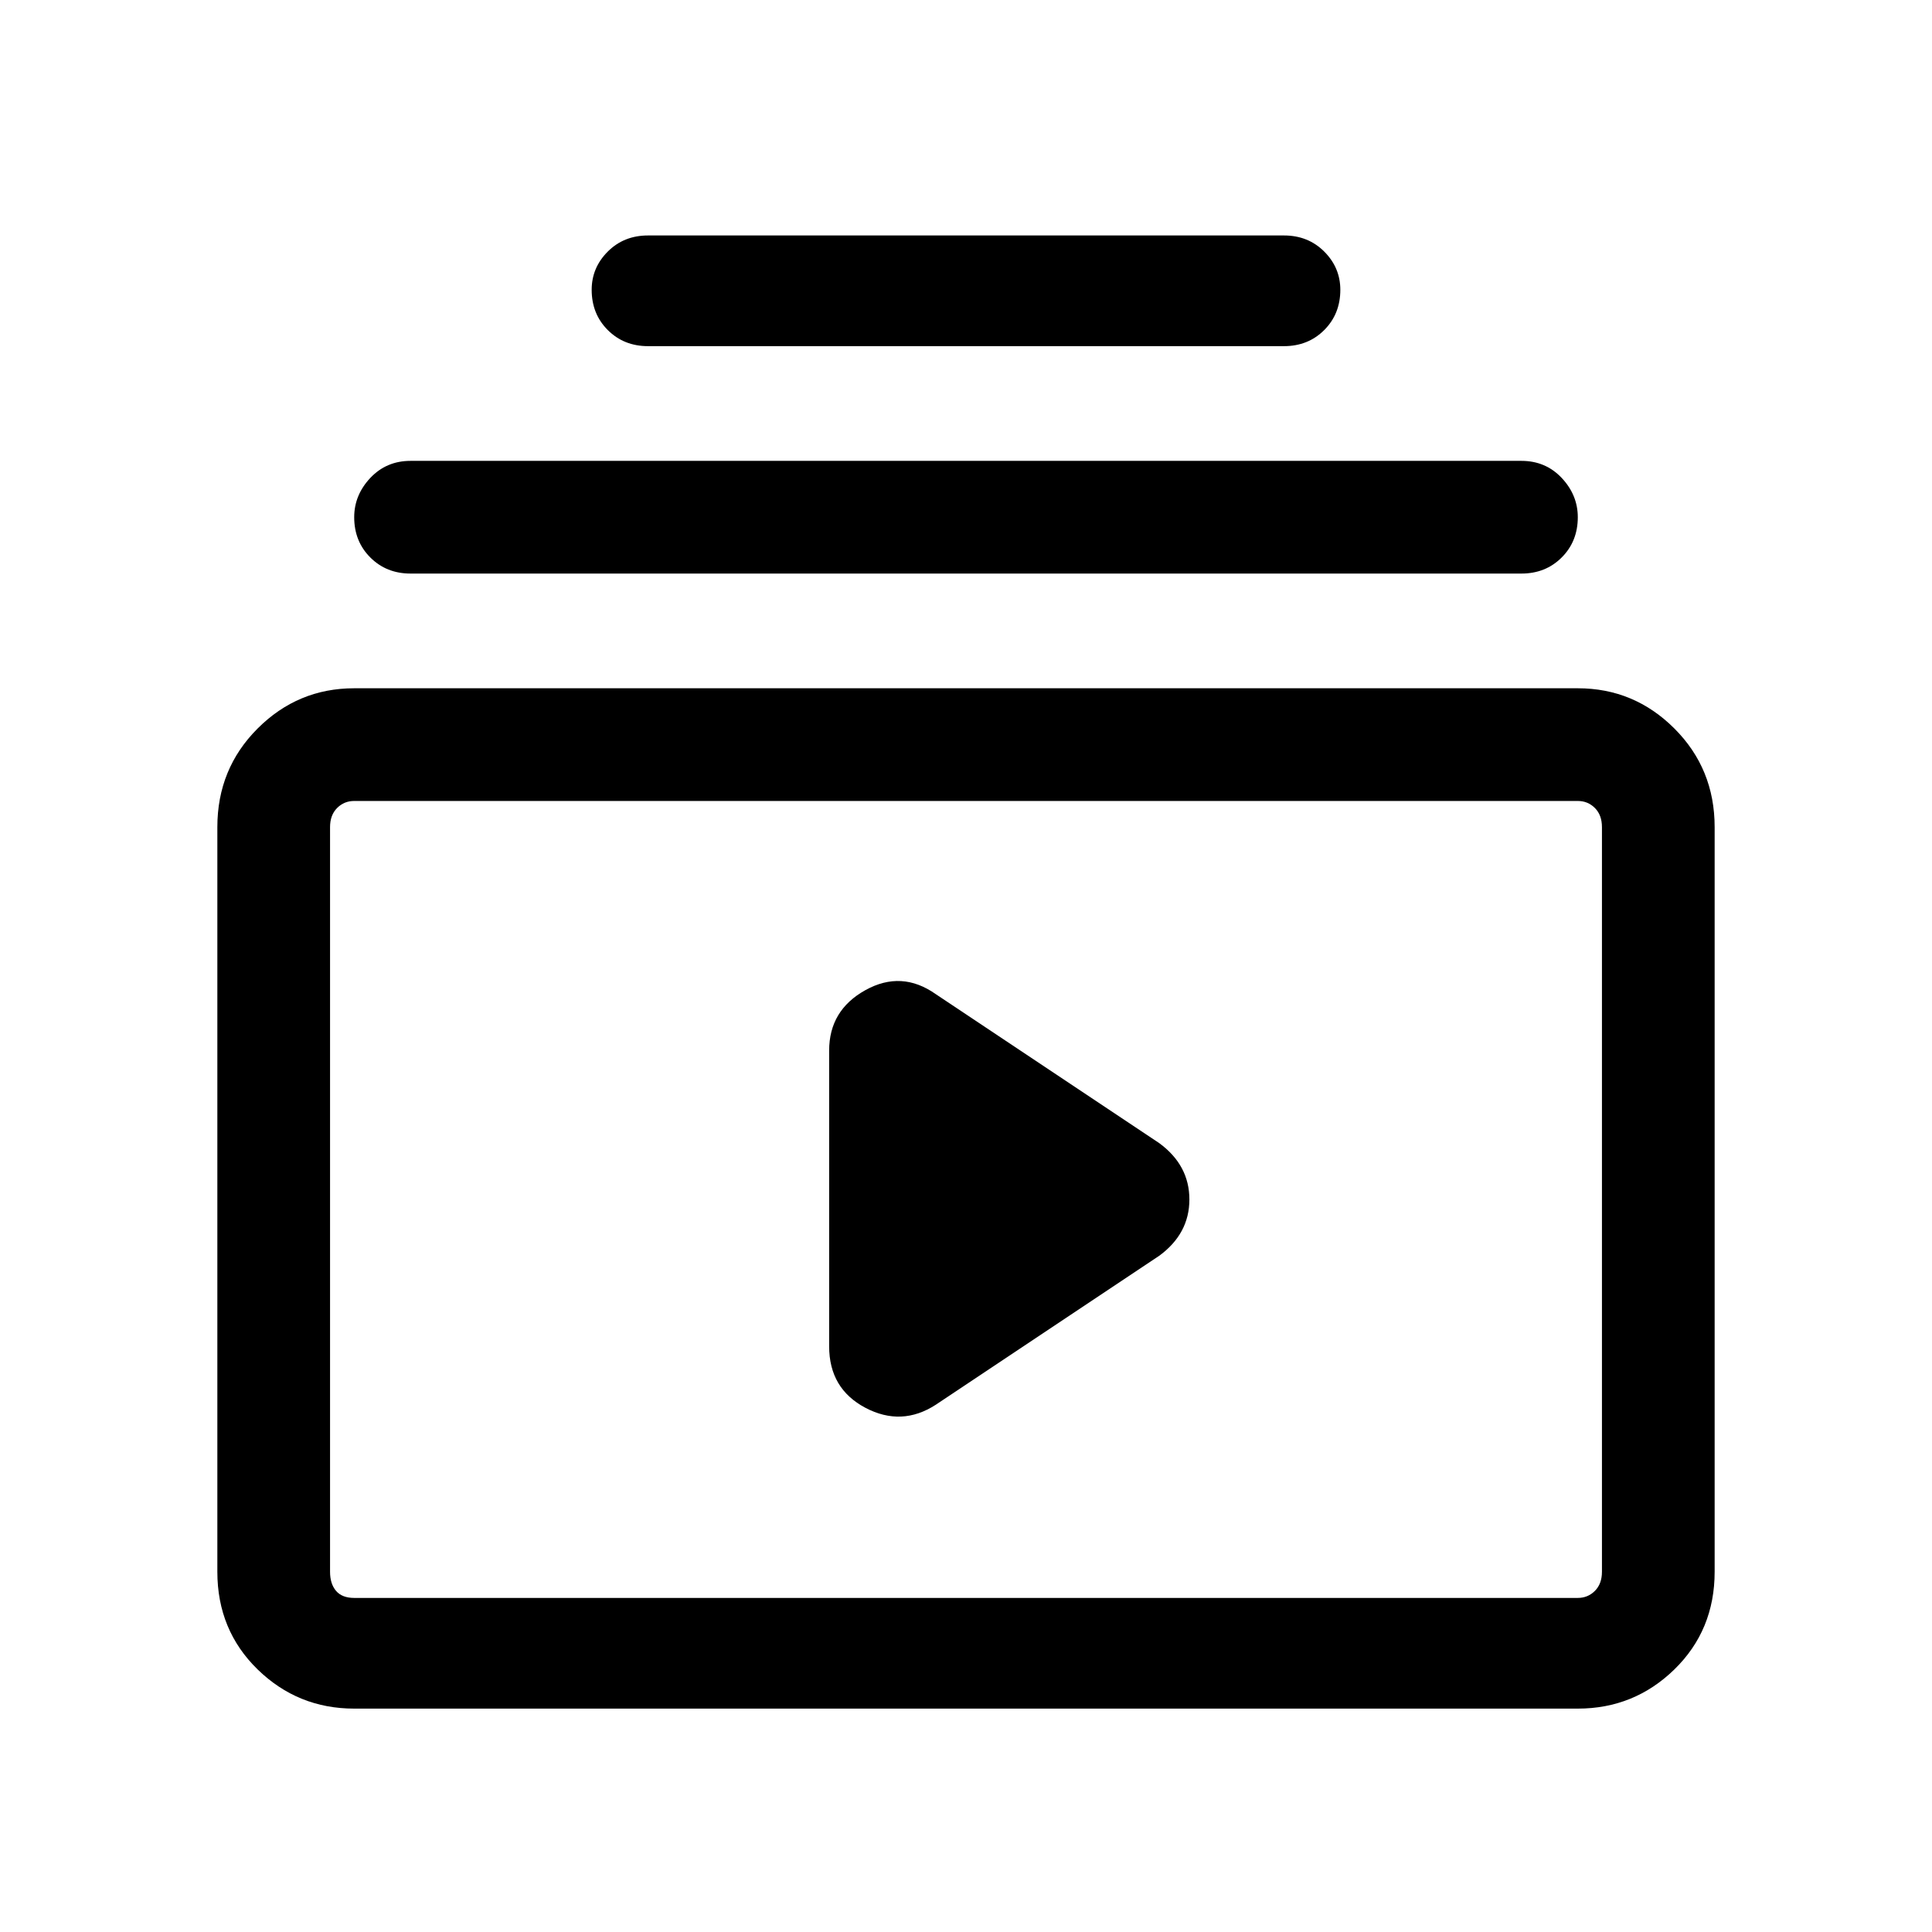 <svg xmlns="http://www.w3.org/2000/svg" height="24" width="24"><path d="M8.05 4.3q-.3 0-.5-.2t-.2-.5q0-.275.2-.475.2-.2.5-.2h7.9q.3 0 .5.2t.2.475q0 .3-.2.5t-.5.2ZM5.1 7.125q-.3 0-.5-.2t-.2-.5q0-.275.2-.488.2-.212.5-.212h13.8q.3 0 .5.212.2.213.2.488 0 .3-.2.5t-.5.2Zm-.7 14.1q-.7 0-1.2-.487-.5-.488-.5-1.213v-9.25q0-.725.5-1.225.5-.5 1.2-.5h15.2q.7 0 1.2.5t.5 1.225v9.25q0 .725-.5 1.213-.5.487-1.2.487Zm0-1.375h15.2q.125 0 .212-.087.088-.088.088-.238v-9.25q0-.15-.088-.238-.087-.087-.212-.087H4.4q-.125 0-.212.087-.088.088-.088.238v9.25q0 .15.075.238.075.087.225.087Zm7.225-2.4L14.4 15.6q.375-.275.375-.7 0-.425-.375-.7l-2.775-1.85q-.425-.3-.875-.05t-.45.75v3.675q0 .525.45.763.45.237.875-.038ZM4.1 9.95V19.85 9.95Z"/></svg>
